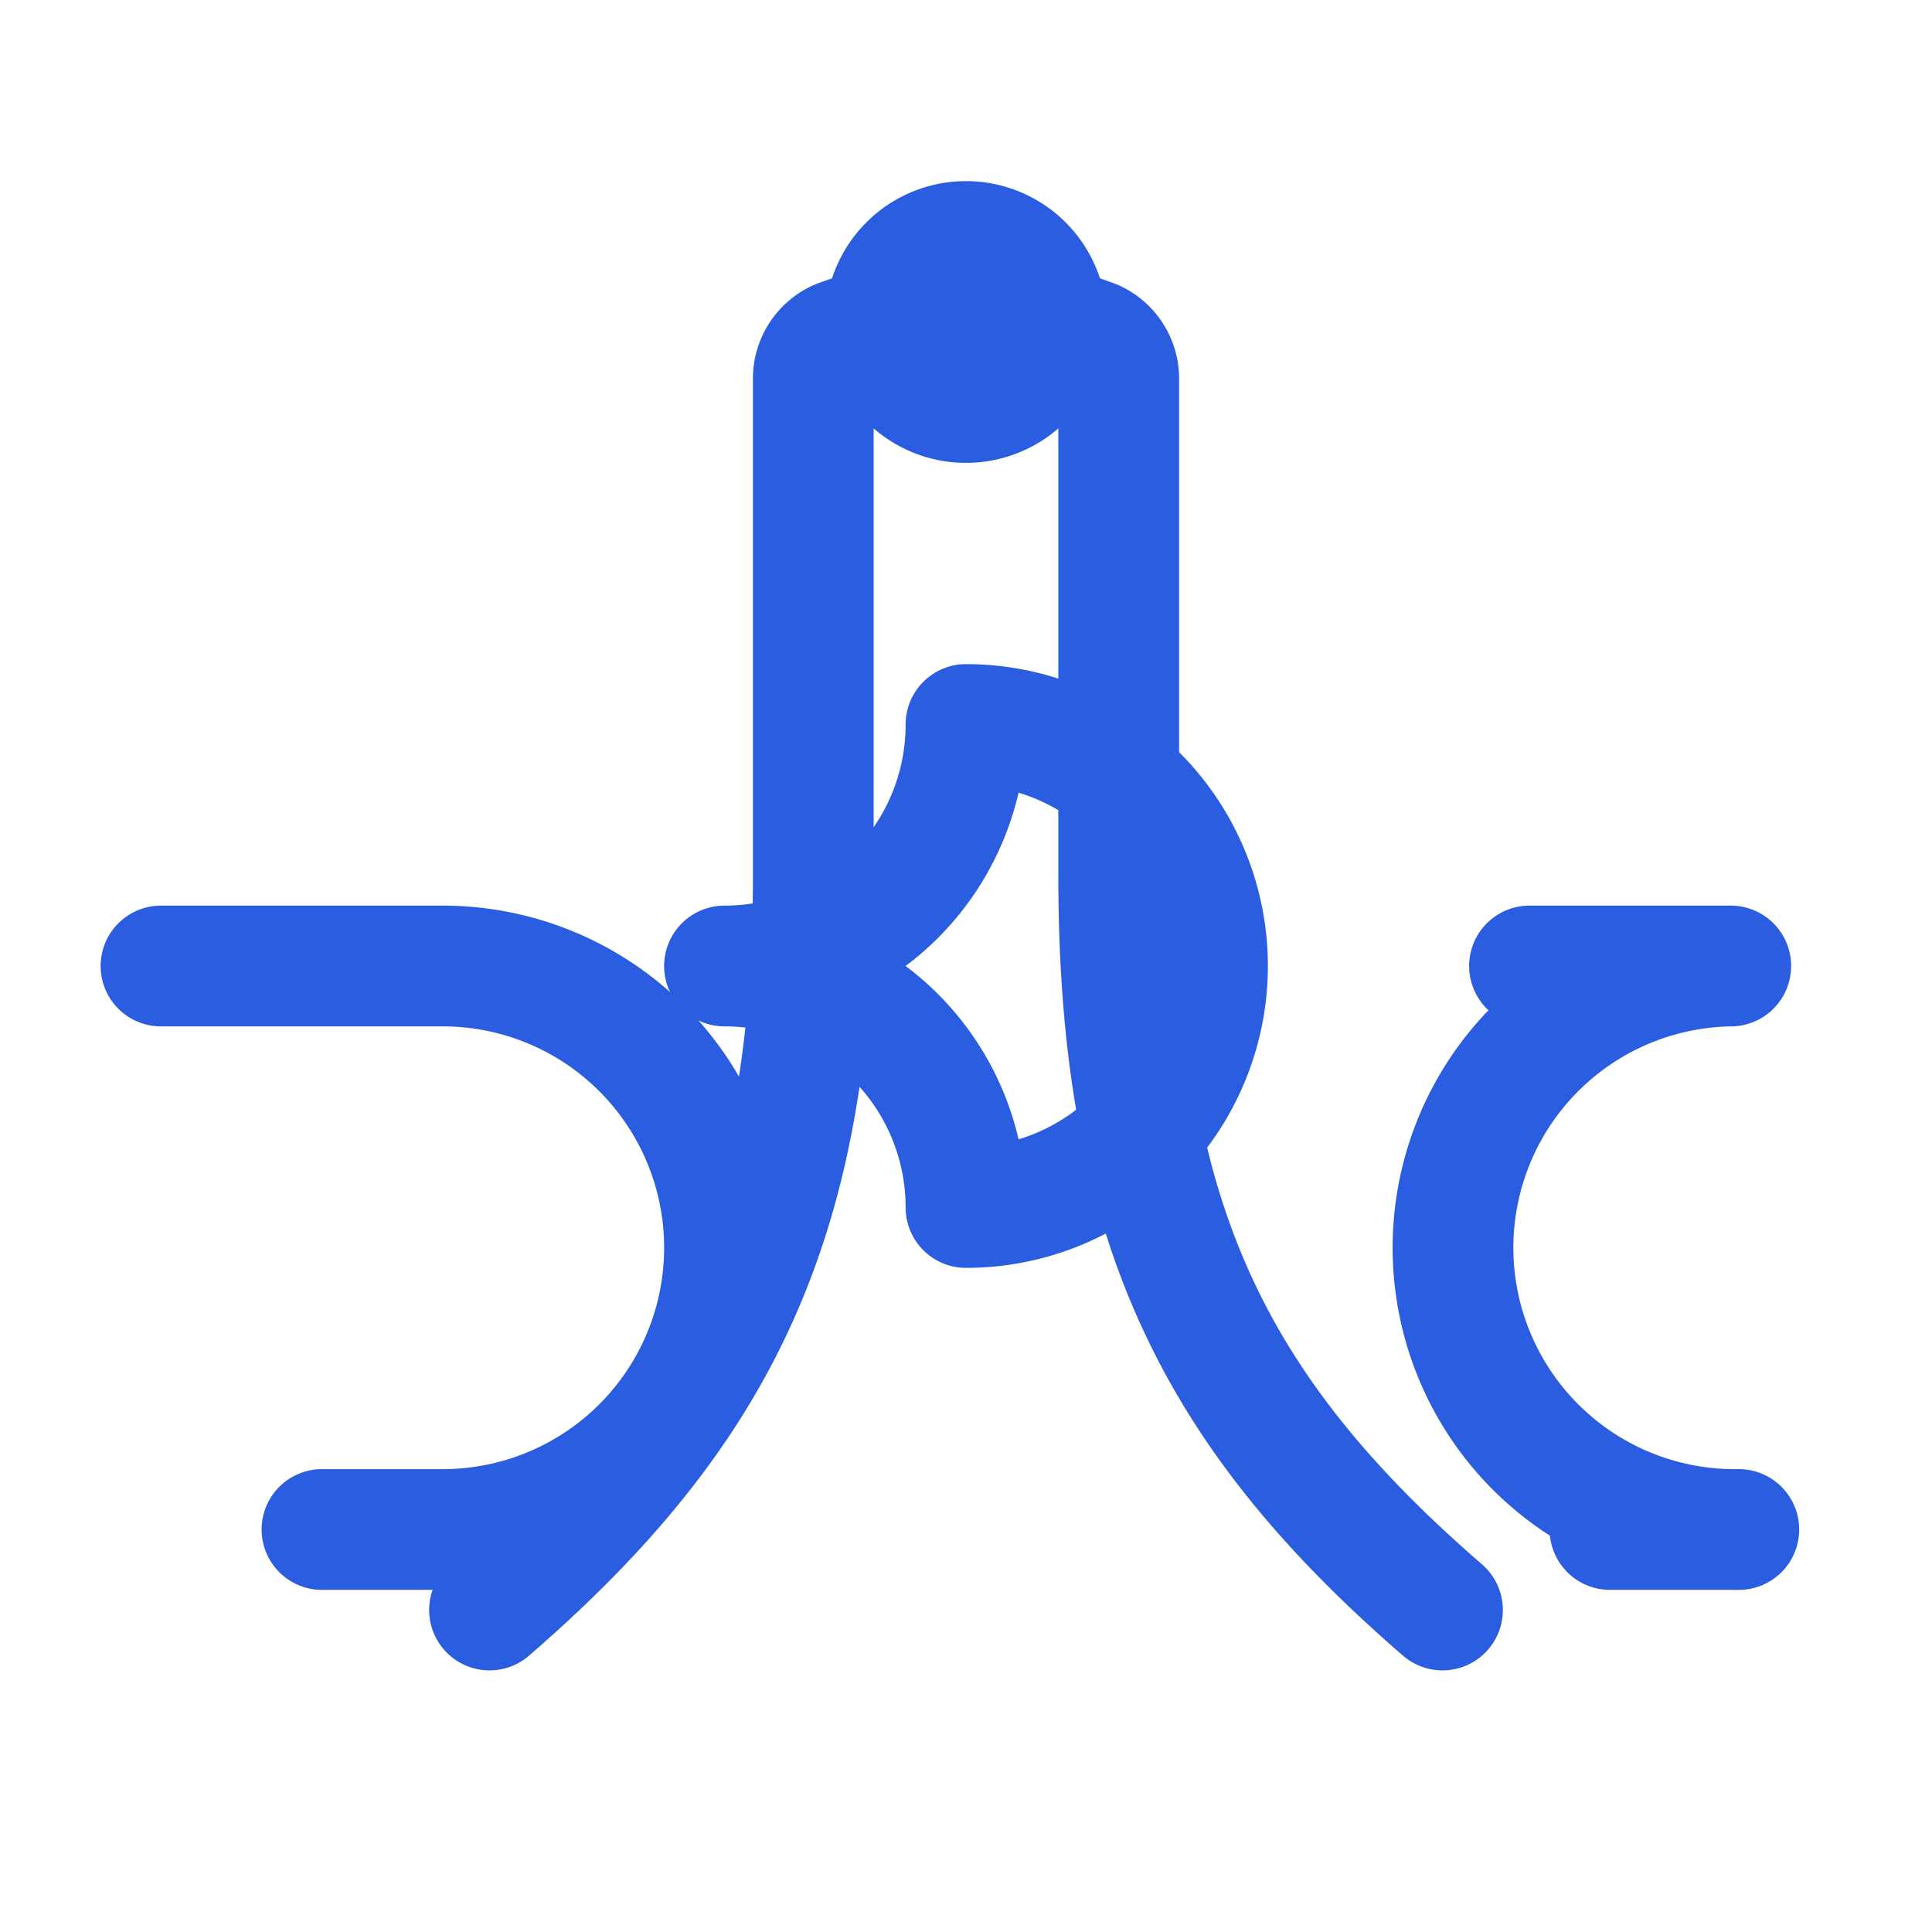 <svg xmlns="http://www.w3.org/2000/svg" viewBox="0 0 24 24" fill="none" stroke="#2B5DE0" stroke-width="1.5" stroke-linecap="round" stroke-linejoin="round">
  <path d="M6.081 20c2.841-2.46 4.022-4.84 4.022-9.12V4.714a.522.522 0 0 1 .306-.486 4.502 4.502 0 0 1 3.182 0 .522.522 0 0 1 .306.486v6.164c0 4.282 1.18 6.66 4.022 9.122"></path>
  <path d="M11 4a1 1 0 1 0 2 0a1 1 0 0 0 -2 0"></path>
  <path d="M2 12h3.5a3.5 3.5 0 0 1 0 7H4"></path>
  <path d="M19 12h2.5a3.5 3.5 0 0 0 .1 7H20"></path>
  <path d="M9 12a3 3 0 0 0 3 -3a3 3 0 0 1 3 3a3 3 0 0 1 -3 3a3 3 0 0 0 -3 -3"></path>
</svg> 
